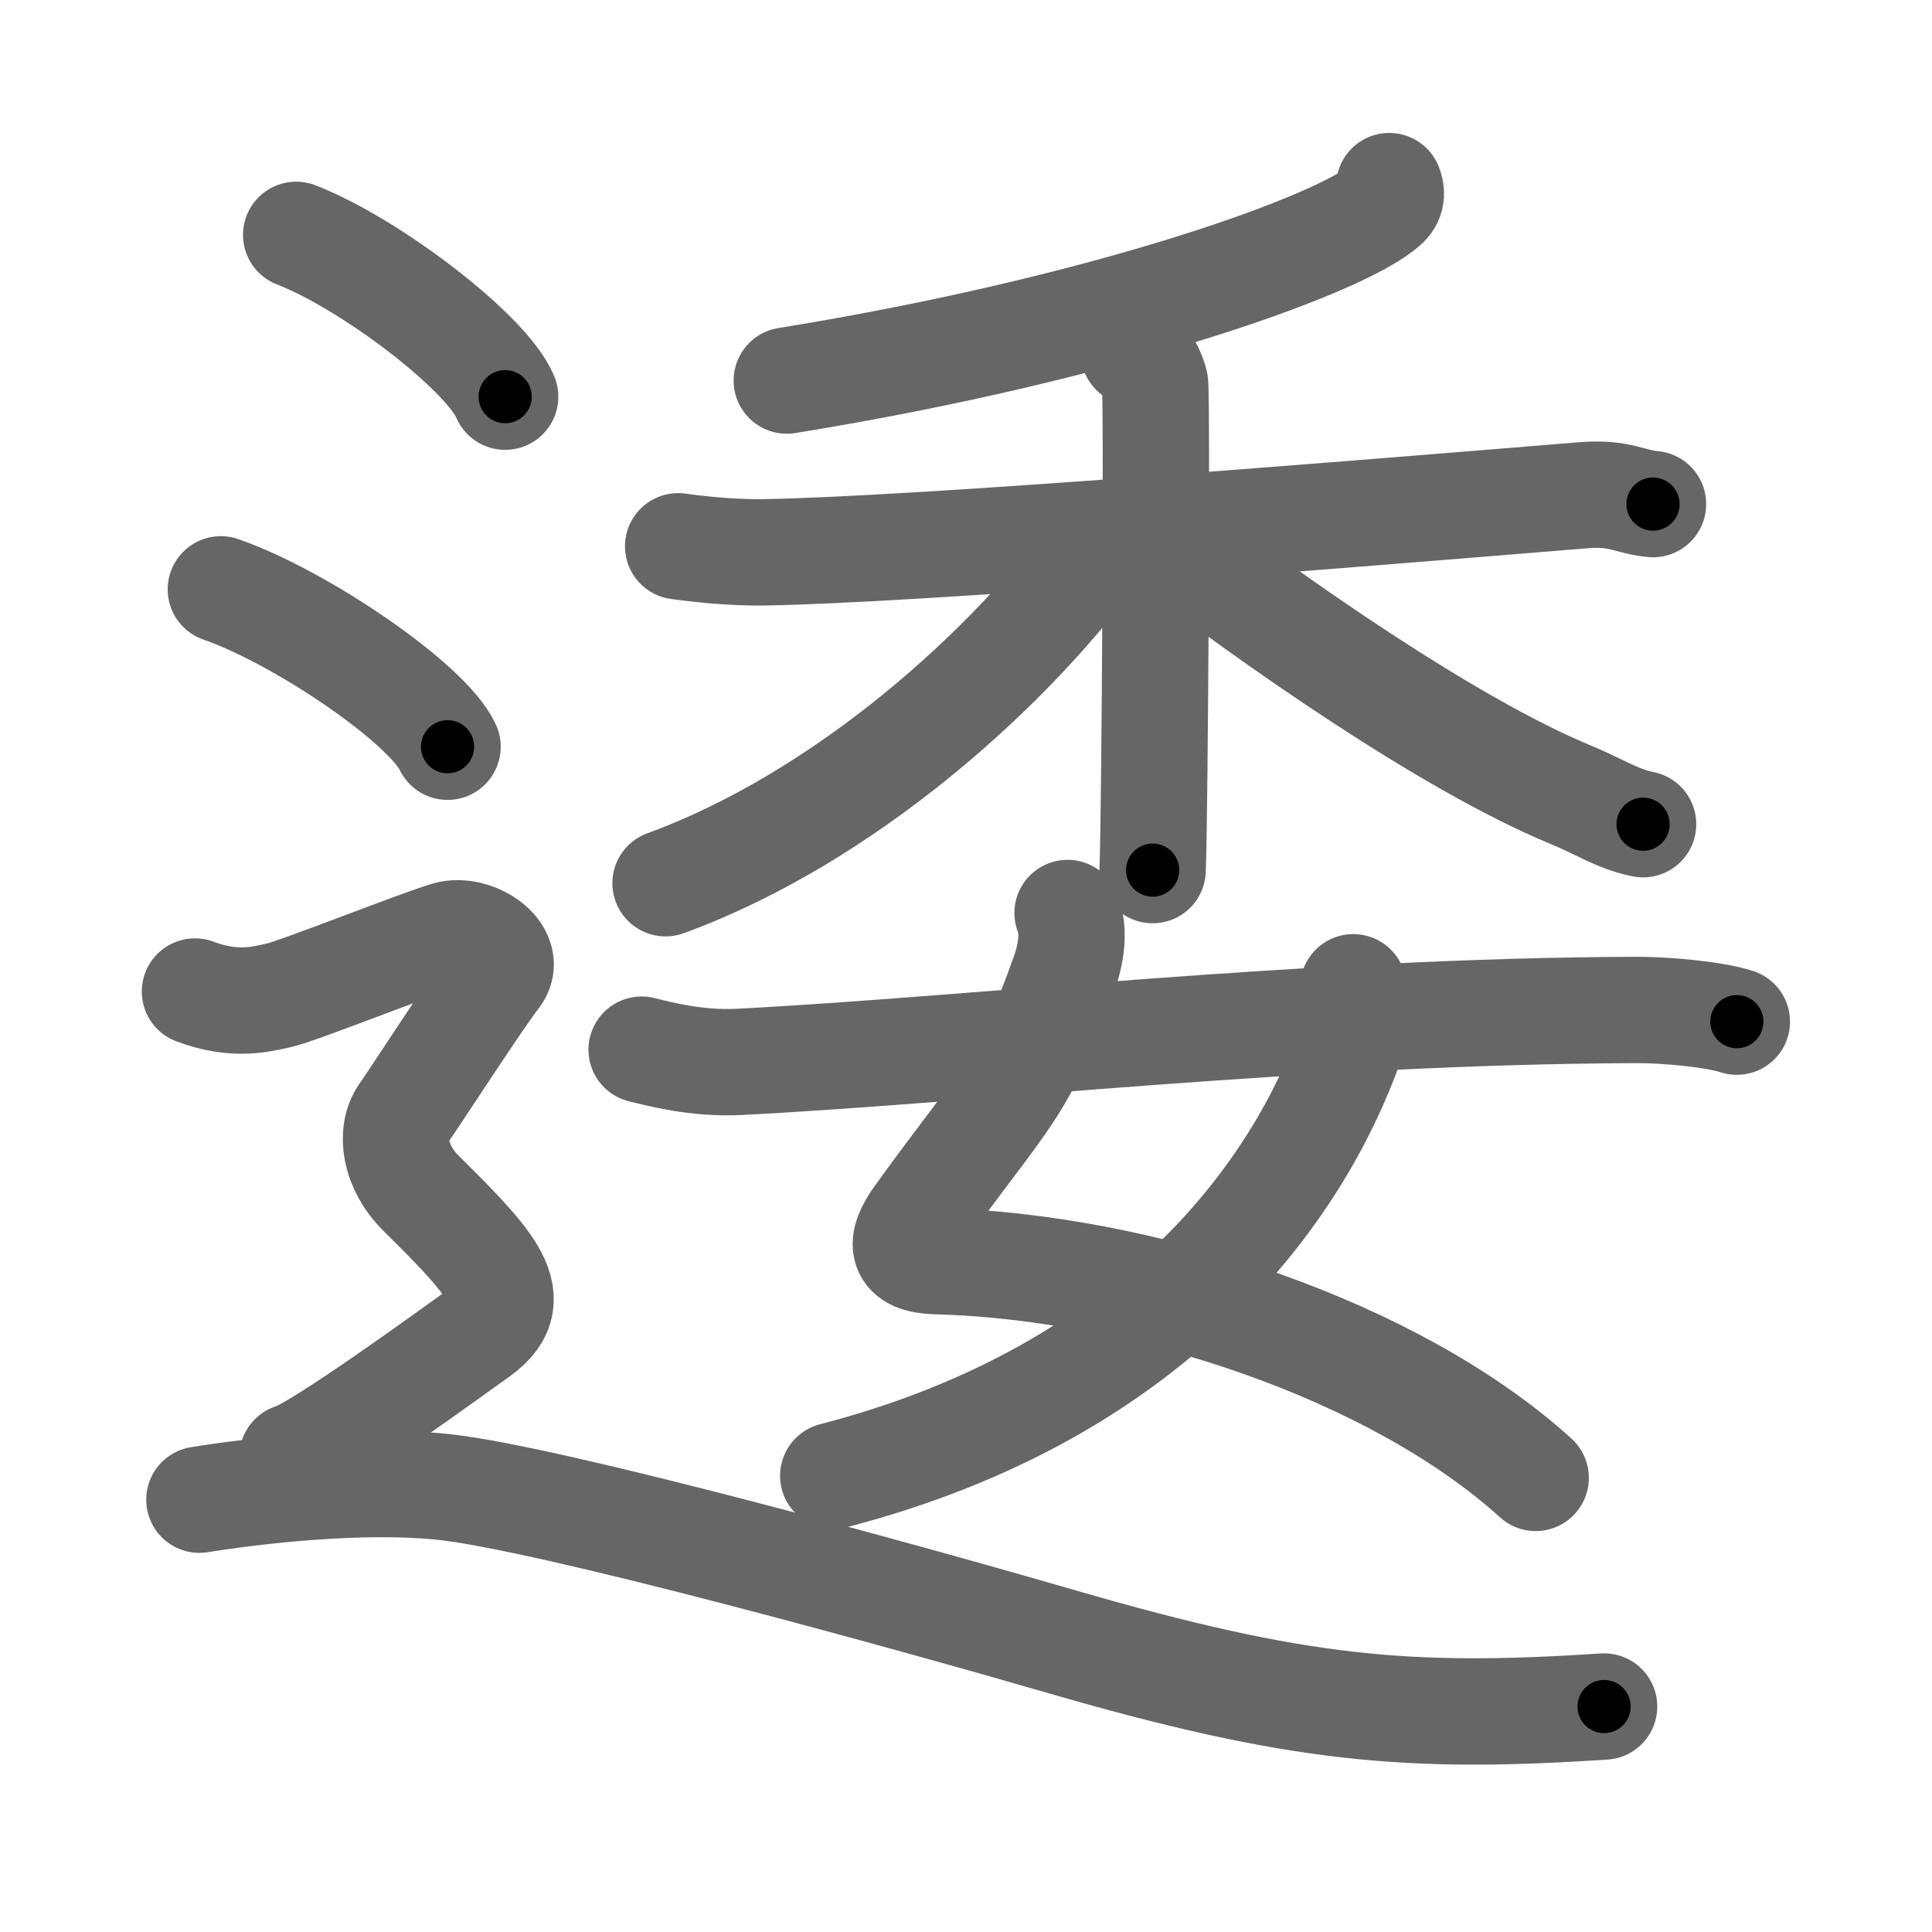 <svg xmlns="http://www.w3.org/2000/svg" viewBox="0 0 109 109" id="9036"><g fill="none" stroke="#666" stroke-width="6" stroke-linecap="round" stroke-linejoin="round"><g><g><g><g><path d="M78.38,10.5c0.1,0.26,0.2,0.67-0.19,1.04c-2.32,2.19-15.61,6.99-33.8,9.93" /></g><g><path d="M38.26,30.82c0.79,0.11,2.88,0.38,4.97,0.34c8.38-0.16,30.17-1.91,46.1-3.22c2.08-0.17,2.62,0.39,3.93,0.5" /><path d="M63.97,19.88c0.66,0.26,1.06,1.19,1.19,1.72c0.13,0.53,0,24.18-0.13,27.49" /><path d="M62.33,30.35c-5.19,7.33-14.74,15.82-24.78,19.48" /><path d="M65.55,30.22C71.75,35,81.75,42,88.6,44.83c1.6,0.66,2.67,1.39,4.1,1.67" /></g></g><g><path d="M60.23,51.51c0.4,0.99,0.22,2.26-0.2,3.45c-2.36,6.61-3.25,6.78-8.23,13.68c-1.08,1.5-1.01,2.45,1,2.51c11.69,0.3,25.87,5.01,33.84,12.23" /><path d="M76.35,55.7c0.08,0.66,0.17,2.26-0.17,3.21c-2.89,8.1-10.79,19.58-29.17,24.35" /><path d="M36.2,59.22c0.97,0.24,3.1,0.81,5.5,0.69c13.25-0.68,31.92-2.86,50.56-2.93c1.62-0.01,4.42,0.23,5.73,0.66" /></g></g><g><path d="M16.71,13.25c4.16,1.61,10.75,6.63,11.79,9.13" /><path d="M12.46,33.25c4.52,1.57,11.67,6.45,12.79,8.88" /><path d="M11,55.94c2.25,0.85,3.75,0.43,4.75,0.21c1-0.21,8-2.99,9.5-3.42c1.5-0.43,3.75,1.07,2.75,2.35s-4.5,6.69-5.25,7.76c-0.75,1.07-0.5,2.99,1,4.48s3.25,3.2,4,4.48c0.75,1.28,0.75,2.35-0.75,3.42c-1.5,1.07-9,6.54-10.5,6.97" /><path d="M11.25,84.61c3.04-0.49,9.04-1.2,13.67-0.73c6.08,0.62,26.82,6.37,34.94,8.73C73.25,96.5,79.5,97,90.5,96.28" /></g></g></g><g fill="none" stroke="#000" stroke-width="3" stroke-linecap="round" stroke-linejoin="round"><path d="M78.38,10.5c0.1,0.26,0.2,0.67-0.19,1.04c-2.32,2.19-15.61,6.99-33.8,9.93" stroke-dasharray="36.562" stroke-dashoffset="36.562"><animate attributeName="stroke-dashoffset" values="36.562;36.562;0" dur="0.366s" fill="freeze" begin="0s;9036.click" /></path><path d="M38.26,30.82c0.79,0.11,2.88,0.38,4.97,0.34c8.38-0.16,30.17-1.91,46.1-3.22c2.08-0.17,2.62,0.39,3.93,0.5" stroke-dasharray="55.189" stroke-dashoffset="55.189"><animate attributeName="stroke-dashoffset" values="55.189" fill="freeze" begin="9036.click" /><animate attributeName="stroke-dashoffset" values="55.189;55.189;0" keyTimes="0;0.399;1" dur="0.918s" fill="freeze" begin="0s;9036.click" /></path><path d="M63.97,19.88c0.66,0.26,1.06,1.19,1.19,1.72c0.13,0.53,0,24.18-0.13,27.49" stroke-dasharray="29.654" stroke-dashoffset="29.654"><animate attributeName="stroke-dashoffset" values="29.654" fill="freeze" begin="9036.click" /><animate attributeName="stroke-dashoffset" values="29.654;29.654;0" keyTimes="0;0.756;1" dur="1.215s" fill="freeze" begin="0s;9036.click" /></path><path d="M62.33,30.35c-5.19,7.33-14.74,15.82-24.78,19.48" stroke-dasharray="31.949" stroke-dashoffset="31.949"><animate attributeName="stroke-dashoffset" values="31.949" fill="freeze" begin="9036.click" /><animate attributeName="stroke-dashoffset" values="31.949;31.949;0" keyTimes="0;0.792;1" dur="1.534s" fill="freeze" begin="0s;9036.click" /></path><path d="M65.55,30.22C71.75,35,81.75,42,88.6,44.83c1.6,0.66,2.67,1.39,4.1,1.67" stroke-dasharray="31.791" stroke-dashoffset="31.791"><animate attributeName="stroke-dashoffset" values="31.791" fill="freeze" begin="9036.click" /><animate attributeName="stroke-dashoffset" values="31.791;31.791;0" keyTimes="0;0.828;1" dur="1.852s" fill="freeze" begin="0s;9036.click" /></path><path d="M60.23,51.51c0.4,0.99,0.22,2.26-0.2,3.45c-2.36,6.61-3.25,6.78-8.23,13.68c-1.08,1.5-1.01,2.45,1,2.51c11.69,0.3,25.87,5.01,33.84,12.23" stroke-dasharray="60.121" stroke-dashoffset="60.121"><animate attributeName="stroke-dashoffset" values="60.121" fill="freeze" begin="9036.click" /><animate attributeName="stroke-dashoffset" values="60.121;60.121;0" keyTimes="0;0.804;1" dur="2.304s" fill="freeze" begin="0s;9036.click" /></path><path d="M76.35,55.7c0.08,0.66,0.17,2.26-0.17,3.21c-2.89,8.1-10.79,19.58-29.17,24.35" stroke-dasharray="42.813" stroke-dashoffset="42.813"><animate attributeName="stroke-dashoffset" values="42.813" fill="freeze" begin="9036.click" /><animate attributeName="stroke-dashoffset" values="42.813;42.813;0" keyTimes="0;0.843;1" dur="2.732s" fill="freeze" begin="0s;9036.click" /></path><path d="M36.2,59.22c0.97,0.24,3.1,0.81,5.5,0.69c13.25-0.68,31.92-2.86,50.56-2.93c1.62-0.01,4.42,0.23,5.73,0.66" stroke-dasharray="62.006" stroke-dashoffset="62.006"><animate attributeName="stroke-dashoffset" values="62.006" fill="freeze" begin="9036.click" /><animate attributeName="stroke-dashoffset" values="62.006;62.006;0" keyTimes="0;0.854;1" dur="3.198s" fill="freeze" begin="0s;9036.click" /></path><path d="M16.71,13.25c4.16,1.61,10.75,6.63,11.79,9.13" stroke-dasharray="15.12" stroke-dashoffset="15.12"><animate attributeName="stroke-dashoffset" values="15.12" fill="freeze" begin="9036.click" /><animate attributeName="stroke-dashoffset" values="15.12;15.12;0" keyTimes="0;0.955;1" dur="3.349s" fill="freeze" begin="0s;9036.click" /></path><path d="M12.46,33.25c4.52,1.57,11.67,6.45,12.79,8.88" stroke-dasharray="15.778" stroke-dashoffset="15.778"><animate attributeName="stroke-dashoffset" values="15.778" fill="freeze" begin="9036.click" /><animate attributeName="stroke-dashoffset" values="15.778;15.778;0" keyTimes="0;0.955;1" dur="3.507s" fill="freeze" begin="0s;9036.click" /></path><path d="M11,55.94c2.25,0.85,3.75,0.43,4.75,0.21c1-0.21,8-2.99,9.5-3.42c1.5-0.43,3.75,1.07,2.75,2.35s-4.5,6.69-5.25,7.76c-0.75,1.07-0.5,2.99,1,4.48s3.25,3.2,4,4.48c0.75,1.28,0.75,2.35-0.75,3.42c-1.5,1.07-9,6.54-10.5,6.97" stroke-dasharray="56.449" stroke-dashoffset="56.449"><animate attributeName="stroke-dashoffset" values="56.449" fill="freeze" begin="9036.click" /><animate attributeName="stroke-dashoffset" values="56.449;56.449;0" keyTimes="0;0.861;1" dur="4.071s" fill="freeze" begin="0s;9036.click" /></path><path d="M11.25,84.61c3.04-0.49,9.04-1.2,13.67-0.73c6.08,0.62,26.82,6.37,34.94,8.73C73.25,96.5,79.5,97,90.5,96.28" stroke-dasharray="80.828" stroke-dashoffset="80.828"><animate attributeName="stroke-dashoffset" values="80.828" fill="freeze" begin="9036.click" /><animate attributeName="stroke-dashoffset" values="80.828;80.828;0" keyTimes="0;0.87;1" dur="4.679s" fill="freeze" begin="0s;9036.click" /></path></g></svg>